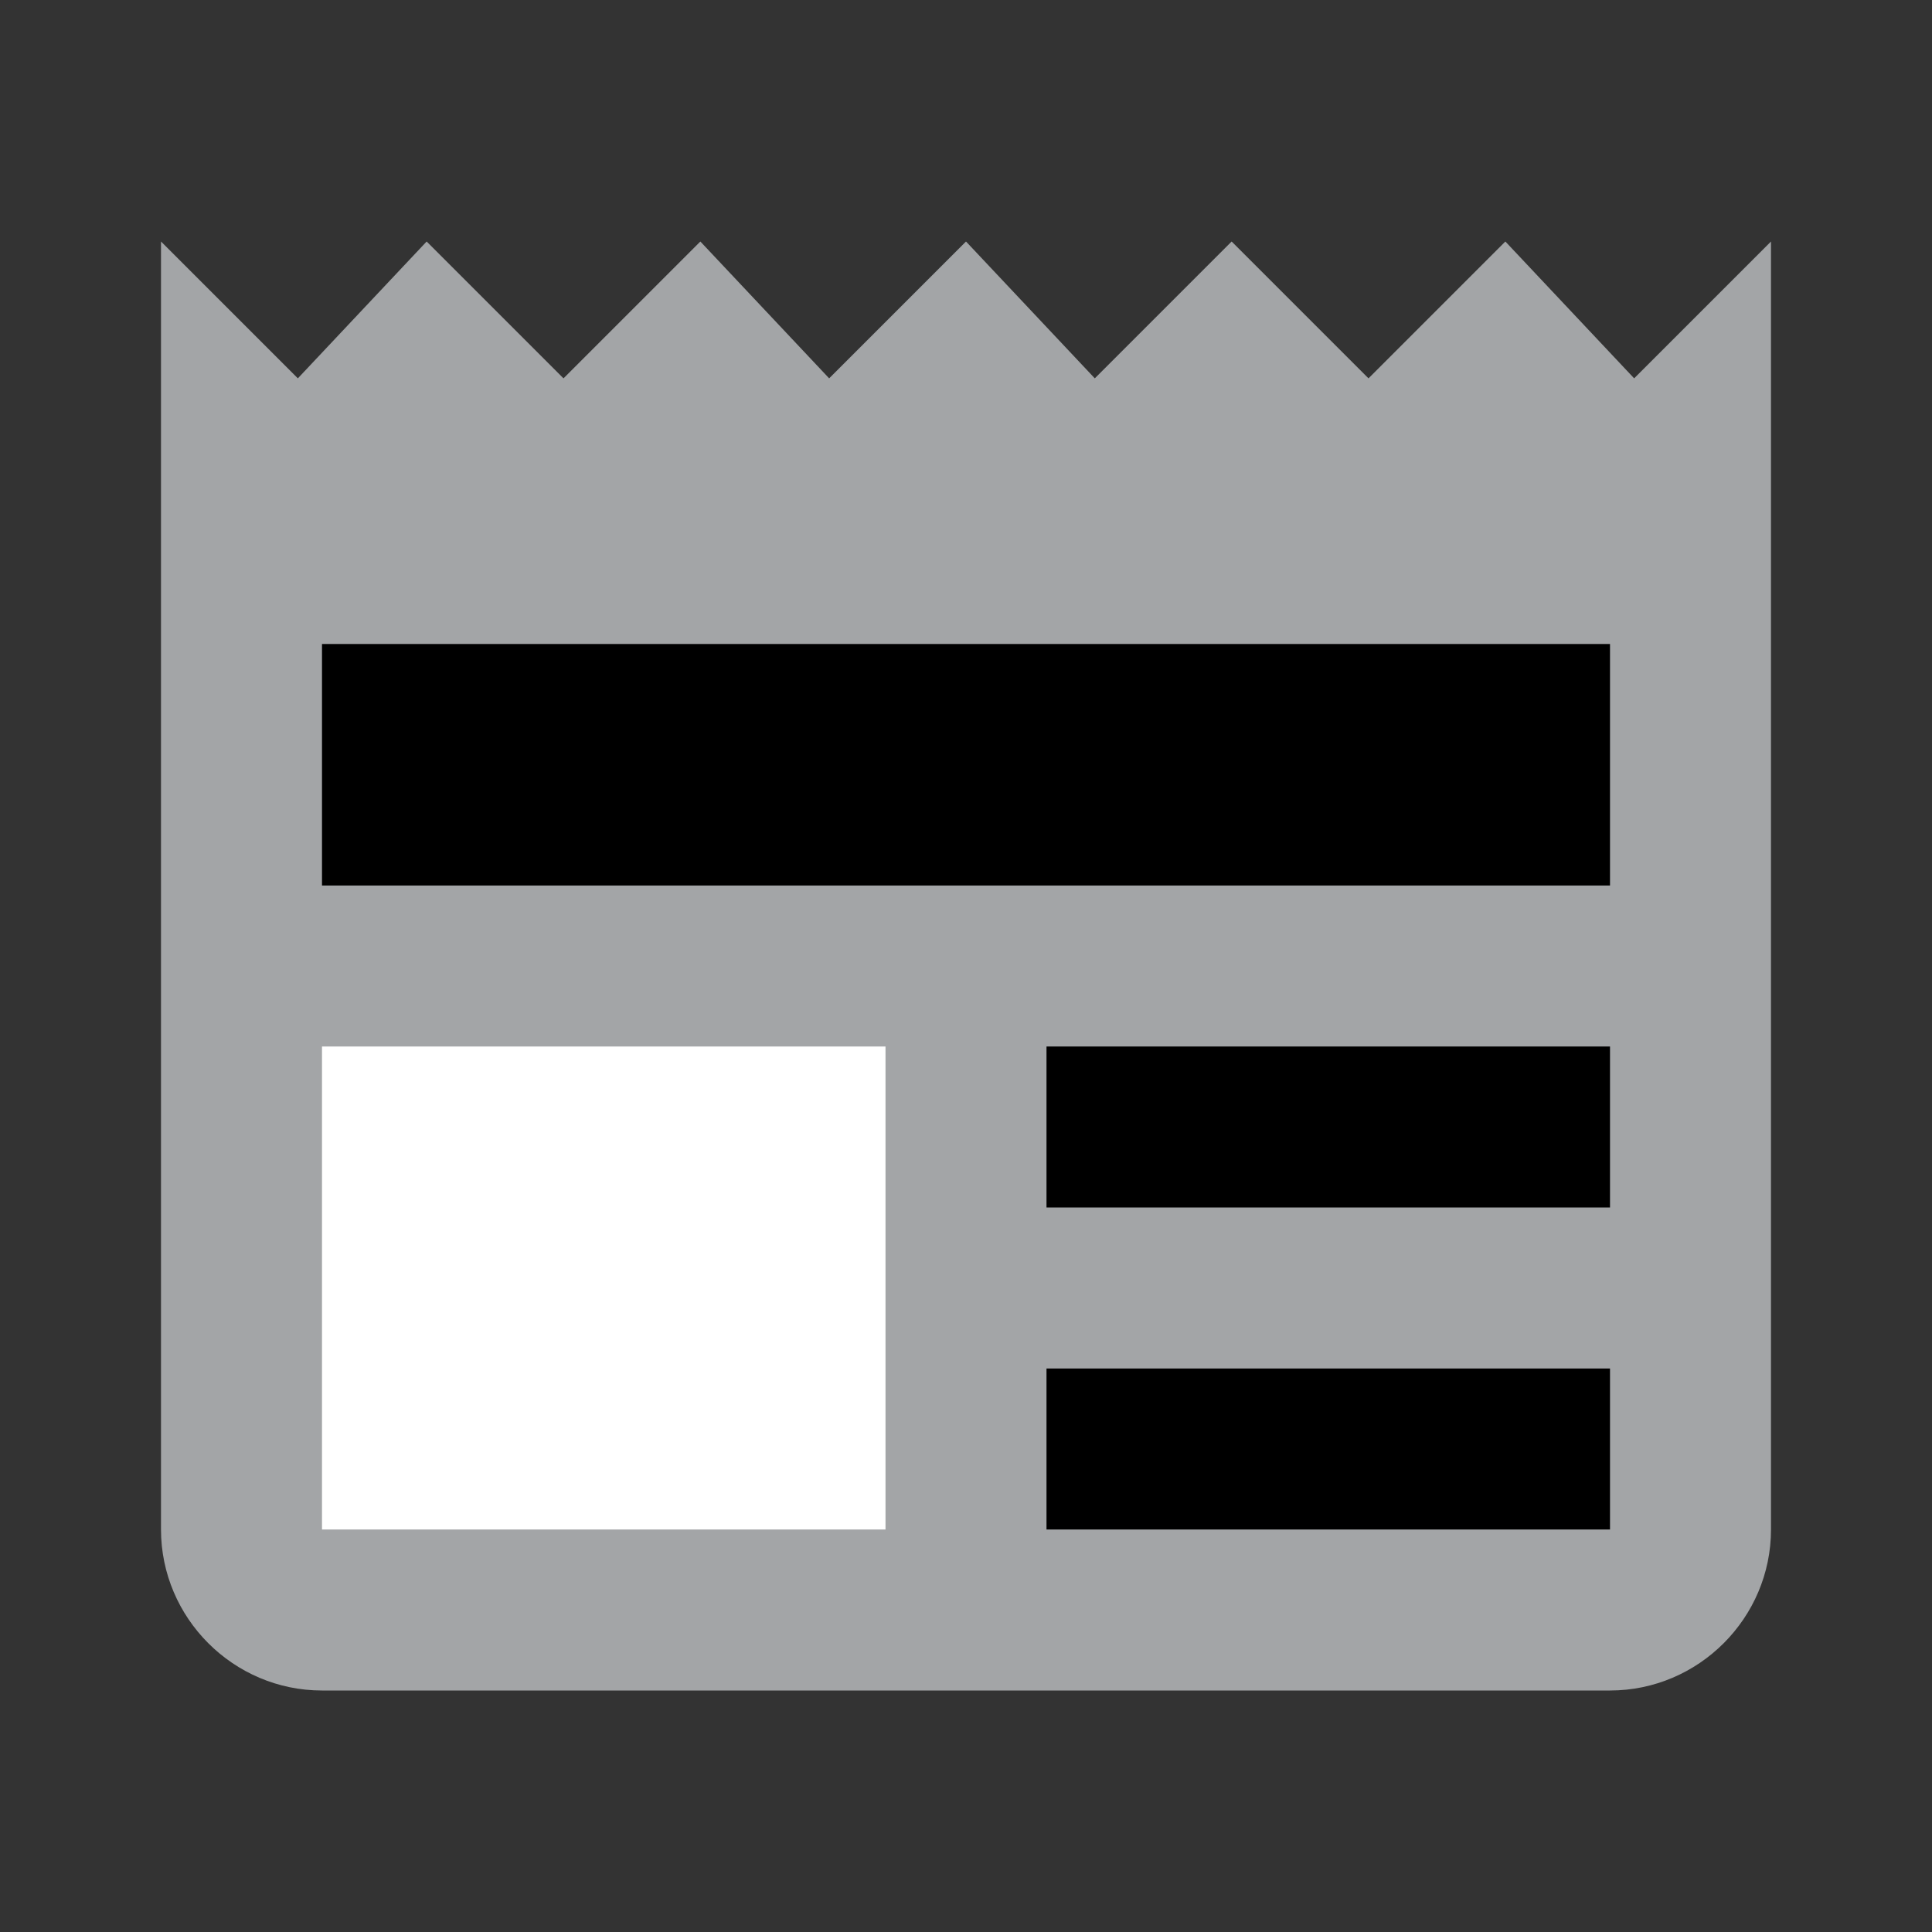 <svg xmlns="http://www.w3.org/2000/svg" xmlns:xlink="http://www.w3.org/1999/xlink" id="Ebene_1" width="24" height="24" x="0" y="0" enable-background="new 0 0 24 24" version="1.1" viewBox="0 0 24 24" xml:space="preserve"><rect x="0" y="0" width="24" height="24" fill="#333333" stroke="none"/><path fill="#A3A5A7" d="M20.3,4.7L18.7,3L17,4.7L15.3,3l-1.7,1.7L12,3l-1.7,1.7L8.7,3L7,4.7L5.3,3L3.7,4.7L2,3v16c0,1.1,0.9,2,2,2	h16c1.1,0,2-0.9,2-2V3L20.3,4.7z"/><rect width="7" height="6" x="4" y="13" fill="#FFF"/><rect width="7" height="2" x="13" y="17"/><rect width="7" height="2" x="13" y="13"/><rect width="16" height="3" x="4" y="8"/></svg>